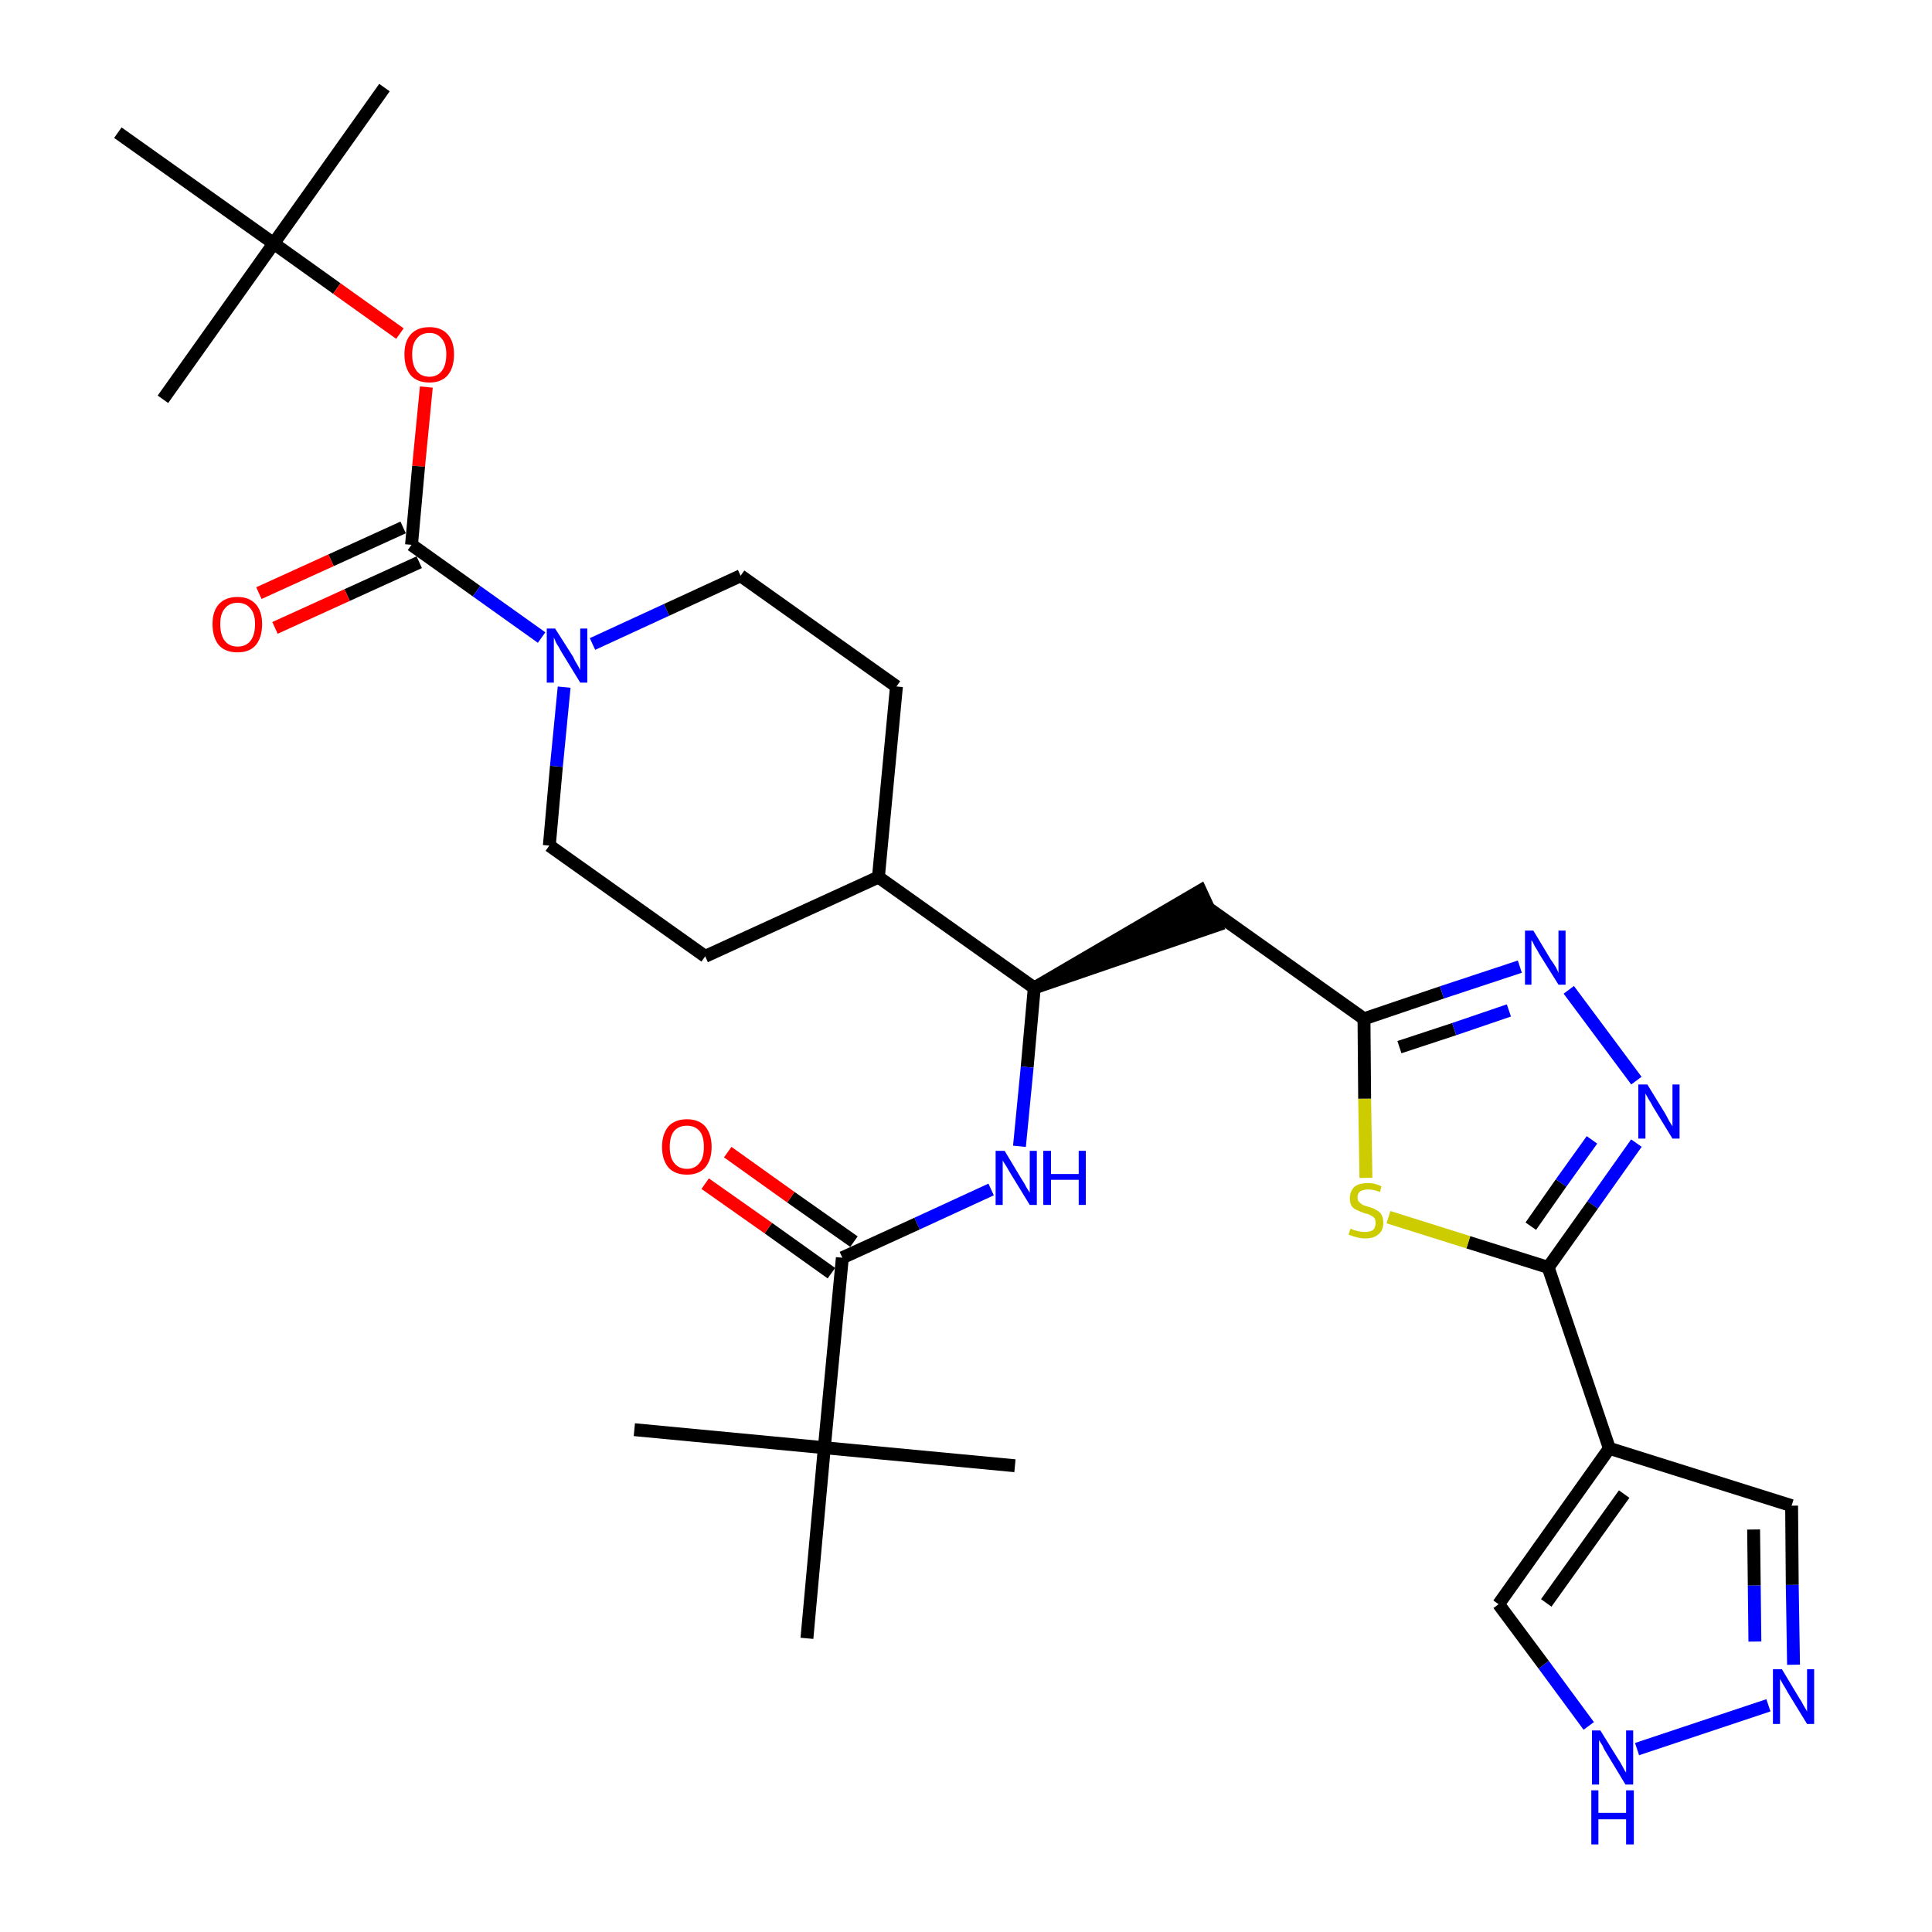 <?xml version='1.0' encoding='iso-8859-1'?>
<svg version='1.1' baseProfile='full'
              xmlns='http://www.w3.org/2000/svg'
                      xmlns:rdkit='http://www.rdkit.org/xml'
                      xmlns:xlink='http://www.w3.org/1999/xlink'
                  xml:space='preserve'
width='300px' height='300px' viewBox='0 0 300 300'>
<!-- END OF HEADER -->
<path class='bond-0 atom-0 atom-1' d='M 59.7,13.6 L 42.5,37.8' style='fill:none;fill-rule:evenodd;stroke:#000000;stroke-width:2.0px;stroke-linecap:butt;stroke-linejoin:miter;stroke-opacity:1' />
<path class='bond-1 atom-1 atom-2' d='M 42.5,37.8 L 25.3,62.0' style='fill:none;fill-rule:evenodd;stroke:#000000;stroke-width:2.0px;stroke-linecap:butt;stroke-linejoin:miter;stroke-opacity:1' />
<path class='bond-2 atom-1 atom-3' d='M 42.5,37.8 L 18.3,20.6' style='fill:none;fill-rule:evenodd;stroke:#000000;stroke-width:2.0px;stroke-linecap:butt;stroke-linejoin:miter;stroke-opacity:1' />
<path class='bond-3 atom-1 atom-4' d='M 42.5,37.8 L 52.3,44.8' style='fill:none;fill-rule:evenodd;stroke:#000000;stroke-width:2.0px;stroke-linecap:butt;stroke-linejoin:miter;stroke-opacity:1' />
<path class='bond-3 atom-1 atom-4' d='M 52.3,44.8 L 62.1,51.8' style='fill:none;fill-rule:evenodd;stroke:#FF0000;stroke-width:2.0px;stroke-linecap:butt;stroke-linejoin:miter;stroke-opacity:1' />
<path class='bond-4 atom-4 atom-5' d='M 66.2,60.1 L 65.0,72.4' style='fill:none;fill-rule:evenodd;stroke:#FF0000;stroke-width:2.0px;stroke-linecap:butt;stroke-linejoin:miter;stroke-opacity:1' />
<path class='bond-4 atom-4 atom-5' d='M 65.0,72.4 L 63.9,84.6' style='fill:none;fill-rule:evenodd;stroke:#000000;stroke-width:2.0px;stroke-linecap:butt;stroke-linejoin:miter;stroke-opacity:1' />
<path class='bond-5 atom-5 atom-6' d='M 62.6,81.9 L 51.4,87.0' style='fill:none;fill-rule:evenodd;stroke:#000000;stroke-width:2.0px;stroke-linecap:butt;stroke-linejoin:miter;stroke-opacity:1' />
<path class='bond-5 atom-5 atom-6' d='M 51.4,87.0 L 40.2,92.1' style='fill:none;fill-rule:evenodd;stroke:#FF0000;stroke-width:2.0px;stroke-linecap:butt;stroke-linejoin:miter;stroke-opacity:1' />
<path class='bond-5 atom-5 atom-6' d='M 65.1,87.3 L 53.9,92.4' style='fill:none;fill-rule:evenodd;stroke:#000000;stroke-width:2.0px;stroke-linecap:butt;stroke-linejoin:miter;stroke-opacity:1' />
<path class='bond-5 atom-5 atom-6' d='M 53.9,92.4 L 42.7,97.5' style='fill:none;fill-rule:evenodd;stroke:#FF0000;stroke-width:2.0px;stroke-linecap:butt;stroke-linejoin:miter;stroke-opacity:1' />
<path class='bond-6 atom-5 atom-7' d='M 63.9,84.6 L 74.0,91.8' style='fill:none;fill-rule:evenodd;stroke:#000000;stroke-width:2.0px;stroke-linecap:butt;stroke-linejoin:miter;stroke-opacity:1' />
<path class='bond-6 atom-5 atom-7' d='M 74.0,91.8 L 84.1,99.0' style='fill:none;fill-rule:evenodd;stroke:#0000FF;stroke-width:2.0px;stroke-linecap:butt;stroke-linejoin:miter;stroke-opacity:1' />
<path class='bond-7 atom-7 atom-8' d='M 92.0,100.0 L 103.5,94.7' style='fill:none;fill-rule:evenodd;stroke:#0000FF;stroke-width:2.0px;stroke-linecap:butt;stroke-linejoin:miter;stroke-opacity:1' />
<path class='bond-7 atom-7 atom-8' d='M 103.5,94.7 L 115.0,89.4' style='fill:none;fill-rule:evenodd;stroke:#000000;stroke-width:2.0px;stroke-linecap:butt;stroke-linejoin:miter;stroke-opacity:1' />
<path class='bond-31 atom-31 atom-7' d='M 85.3,131.3 L 86.4,119.0' style='fill:none;fill-rule:evenodd;stroke:#000000;stroke-width:2.0px;stroke-linecap:butt;stroke-linejoin:miter;stroke-opacity:1' />
<path class='bond-31 atom-31 atom-7' d='M 86.4,119.0 L 87.6,106.7' style='fill:none;fill-rule:evenodd;stroke:#0000FF;stroke-width:2.0px;stroke-linecap:butt;stroke-linejoin:miter;stroke-opacity:1' />
<path class='bond-8 atom-8 atom-9' d='M 115.0,89.4 L 139.2,106.6' style='fill:none;fill-rule:evenodd;stroke:#000000;stroke-width:2.0px;stroke-linecap:butt;stroke-linejoin:miter;stroke-opacity:1' />
<path class='bond-9 atom-9 atom-10' d='M 139.2,106.6 L 136.4,136.2' style='fill:none;fill-rule:evenodd;stroke:#000000;stroke-width:2.0px;stroke-linecap:butt;stroke-linejoin:miter;stroke-opacity:1' />
<path class='bond-10 atom-10 atom-11' d='M 136.4,136.2 L 160.6,153.4' style='fill:none;fill-rule:evenodd;stroke:#000000;stroke-width:2.0px;stroke-linecap:butt;stroke-linejoin:miter;stroke-opacity:1' />
<path class='bond-29 atom-10 atom-30' d='M 136.4,136.2 L 109.5,148.5' style='fill:none;fill-rule:evenodd;stroke:#000000;stroke-width:2.0px;stroke-linecap:butt;stroke-linejoin:miter;stroke-opacity:1' />
<path class='bond-11 atom-11 atom-12' d='M 160.6,153.4 L 188.9,143.7 L 186.4,138.3 Z' style='fill:#000000;fill-rule:evenodd;fill-opacity:1;stroke:#000000;stroke-width:2.0px;stroke-linecap:butt;stroke-linejoin:miter;stroke-opacity:1;' />
<path class='bond-22 atom-11 atom-23' d='M 160.6,153.4 L 159.5,165.7' style='fill:none;fill-rule:evenodd;stroke:#000000;stroke-width:2.0px;stroke-linecap:butt;stroke-linejoin:miter;stroke-opacity:1' />
<path class='bond-22 atom-11 atom-23' d='M 159.5,165.7 L 158.3,178.0' style='fill:none;fill-rule:evenodd;stroke:#0000FF;stroke-width:2.0px;stroke-linecap:butt;stroke-linejoin:miter;stroke-opacity:1' />
<path class='bond-12 atom-12 atom-13' d='M 187.6,141.0 L 211.8,158.2' style='fill:none;fill-rule:evenodd;stroke:#000000;stroke-width:2.0px;stroke-linecap:butt;stroke-linejoin:miter;stroke-opacity:1' />
<path class='bond-13 atom-13 atom-14' d='M 211.8,158.2 L 223.9,154.1' style='fill:none;fill-rule:evenodd;stroke:#000000;stroke-width:2.0px;stroke-linecap:butt;stroke-linejoin:miter;stroke-opacity:1' />
<path class='bond-13 atom-13 atom-14' d='M 223.9,154.1 L 236.0,150.1' style='fill:none;fill-rule:evenodd;stroke:#0000FF;stroke-width:2.0px;stroke-linecap:butt;stroke-linejoin:miter;stroke-opacity:1' />
<path class='bond-13 atom-13 atom-14' d='M 217.3,162.6 L 225.8,159.8' style='fill:none;fill-rule:evenodd;stroke:#000000;stroke-width:2.0px;stroke-linecap:butt;stroke-linejoin:miter;stroke-opacity:1' />
<path class='bond-13 atom-13 atom-14' d='M 225.8,159.8 L 234.3,156.9' style='fill:none;fill-rule:evenodd;stroke:#0000FF;stroke-width:2.0px;stroke-linecap:butt;stroke-linejoin:miter;stroke-opacity:1' />
<path class='bond-32 atom-22 atom-13' d='M 212.1,182.9 L 211.9,170.6' style='fill:none;fill-rule:evenodd;stroke:#CCCC00;stroke-width:2.0px;stroke-linecap:butt;stroke-linejoin:miter;stroke-opacity:1' />
<path class='bond-32 atom-22 atom-13' d='M 211.9,170.6 L 211.8,158.2' style='fill:none;fill-rule:evenodd;stroke:#000000;stroke-width:2.0px;stroke-linecap:butt;stroke-linejoin:miter;stroke-opacity:1' />
<path class='bond-14 atom-14 atom-15' d='M 243.6,153.7 L 254.1,167.8' style='fill:none;fill-rule:evenodd;stroke:#0000FF;stroke-width:2.0px;stroke-linecap:butt;stroke-linejoin:miter;stroke-opacity:1' />
<path class='bond-15 atom-15 atom-16' d='M 254.1,177.5 L 247.3,187.1' style='fill:none;fill-rule:evenodd;stroke:#0000FF;stroke-width:2.0px;stroke-linecap:butt;stroke-linejoin:miter;stroke-opacity:1' />
<path class='bond-15 atom-15 atom-16' d='M 247.3,187.1 L 240.4,196.8' style='fill:none;fill-rule:evenodd;stroke:#000000;stroke-width:2.0px;stroke-linecap:butt;stroke-linejoin:miter;stroke-opacity:1' />
<path class='bond-15 atom-15 atom-16' d='M 247.2,177.0 L 242.4,183.7' style='fill:none;fill-rule:evenodd;stroke:#0000FF;stroke-width:2.0px;stroke-linecap:butt;stroke-linejoin:miter;stroke-opacity:1' />
<path class='bond-15 atom-15 atom-16' d='M 242.4,183.7 L 237.7,190.4' style='fill:none;fill-rule:evenodd;stroke:#000000;stroke-width:2.0px;stroke-linecap:butt;stroke-linejoin:miter;stroke-opacity:1' />
<path class='bond-16 atom-16 atom-17' d='M 240.4,196.8 L 249.9,224.9' style='fill:none;fill-rule:evenodd;stroke:#000000;stroke-width:2.0px;stroke-linecap:butt;stroke-linejoin:miter;stroke-opacity:1' />
<path class='bond-21 atom-16 atom-22' d='M 240.4,196.8 L 228.0,192.9' style='fill:none;fill-rule:evenodd;stroke:#000000;stroke-width:2.0px;stroke-linecap:butt;stroke-linejoin:miter;stroke-opacity:1' />
<path class='bond-21 atom-16 atom-22' d='M 228.0,192.9 L 215.6,189.0' style='fill:none;fill-rule:evenodd;stroke:#CCCC00;stroke-width:2.0px;stroke-linecap:butt;stroke-linejoin:miter;stroke-opacity:1' />
<path class='bond-17 atom-17 atom-18' d='M 249.9,224.9 L 278.2,233.8' style='fill:none;fill-rule:evenodd;stroke:#000000;stroke-width:2.0px;stroke-linecap:butt;stroke-linejoin:miter;stroke-opacity:1' />
<path class='bond-33 atom-21 atom-17' d='M 232.7,249.1 L 249.9,224.9' style='fill:none;fill-rule:evenodd;stroke:#000000;stroke-width:2.0px;stroke-linecap:butt;stroke-linejoin:miter;stroke-opacity:1' />
<path class='bond-33 atom-21 atom-17' d='M 240.1,248.9 L 252.2,232.0' style='fill:none;fill-rule:evenodd;stroke:#000000;stroke-width:2.0px;stroke-linecap:butt;stroke-linejoin:miter;stroke-opacity:1' />
<path class='bond-18 atom-18 atom-19' d='M 278.2,233.8 L 278.3,246.1' style='fill:none;fill-rule:evenodd;stroke:#000000;stroke-width:2.0px;stroke-linecap:butt;stroke-linejoin:miter;stroke-opacity:1' />
<path class='bond-18 atom-18 atom-19' d='M 278.3,246.1 L 278.5,258.5' style='fill:none;fill-rule:evenodd;stroke:#0000FF;stroke-width:2.0px;stroke-linecap:butt;stroke-linejoin:miter;stroke-opacity:1' />
<path class='bond-18 atom-18 atom-19' d='M 272.3,237.5 L 272.4,246.2' style='fill:none;fill-rule:evenodd;stroke:#000000;stroke-width:2.0px;stroke-linecap:butt;stroke-linejoin:miter;stroke-opacity:1' />
<path class='bond-18 atom-18 atom-19' d='M 272.4,246.2 L 272.5,254.9' style='fill:none;fill-rule:evenodd;stroke:#0000FF;stroke-width:2.0px;stroke-linecap:butt;stroke-linejoin:miter;stroke-opacity:1' />
<path class='bond-19 atom-19 atom-20' d='M 274.6,264.8 L 254.2,271.6' style='fill:none;fill-rule:evenodd;stroke:#0000FF;stroke-width:2.0px;stroke-linecap:butt;stroke-linejoin:miter;stroke-opacity:1' />
<path class='bond-20 atom-20 atom-21' d='M 246.7,268.0 L 239.7,258.5' style='fill:none;fill-rule:evenodd;stroke:#0000FF;stroke-width:2.0px;stroke-linecap:butt;stroke-linejoin:miter;stroke-opacity:1' />
<path class='bond-20 atom-20 atom-21' d='M 239.7,258.5 L 232.7,249.1' style='fill:none;fill-rule:evenodd;stroke:#000000;stroke-width:2.0px;stroke-linecap:butt;stroke-linejoin:miter;stroke-opacity:1' />
<path class='bond-23 atom-23 atom-24' d='M 153.9,184.7 L 142.4,190.0' style='fill:none;fill-rule:evenodd;stroke:#0000FF;stroke-width:2.0px;stroke-linecap:butt;stroke-linejoin:miter;stroke-opacity:1' />
<path class='bond-23 atom-23 atom-24' d='M 142.4,190.0 L 130.8,195.3' style='fill:none;fill-rule:evenodd;stroke:#000000;stroke-width:2.0px;stroke-linecap:butt;stroke-linejoin:miter;stroke-opacity:1' />
<path class='bond-24 atom-24 atom-25' d='M 132.6,192.8 L 122.8,185.9' style='fill:none;fill-rule:evenodd;stroke:#000000;stroke-width:2.0px;stroke-linecap:butt;stroke-linejoin:miter;stroke-opacity:1' />
<path class='bond-24 atom-24 atom-25' d='M 122.8,185.9 L 113.0,178.9' style='fill:none;fill-rule:evenodd;stroke:#FF0000;stroke-width:2.0px;stroke-linecap:butt;stroke-linejoin:miter;stroke-opacity:1' />
<path class='bond-24 atom-24 atom-25' d='M 129.1,197.7 L 119.3,190.7' style='fill:none;fill-rule:evenodd;stroke:#000000;stroke-width:2.0px;stroke-linecap:butt;stroke-linejoin:miter;stroke-opacity:1' />
<path class='bond-24 atom-24 atom-25' d='M 119.3,190.7 L 109.5,183.8' style='fill:none;fill-rule:evenodd;stroke:#FF0000;stroke-width:2.0px;stroke-linecap:butt;stroke-linejoin:miter;stroke-opacity:1' />
<path class='bond-25 atom-24 atom-26' d='M 130.8,195.3 L 128.0,224.8' style='fill:none;fill-rule:evenodd;stroke:#000000;stroke-width:2.0px;stroke-linecap:butt;stroke-linejoin:miter;stroke-opacity:1' />
<path class='bond-26 atom-26 atom-27' d='M 128.0,224.8 L 98.5,222.0' style='fill:none;fill-rule:evenodd;stroke:#000000;stroke-width:2.0px;stroke-linecap:butt;stroke-linejoin:miter;stroke-opacity:1' />
<path class='bond-27 atom-26 atom-28' d='M 128.0,224.8 L 157.6,227.6' style='fill:none;fill-rule:evenodd;stroke:#000000;stroke-width:2.0px;stroke-linecap:butt;stroke-linejoin:miter;stroke-opacity:1' />
<path class='bond-28 atom-26 atom-29' d='M 128.0,224.8 L 125.3,254.4' style='fill:none;fill-rule:evenodd;stroke:#000000;stroke-width:2.0px;stroke-linecap:butt;stroke-linejoin:miter;stroke-opacity:1' />
<path class='bond-30 atom-30 atom-31' d='M 109.5,148.5 L 85.3,131.3' style='fill:none;fill-rule:evenodd;stroke:#000000;stroke-width:2.0px;stroke-linecap:butt;stroke-linejoin:miter;stroke-opacity:1' />
<path  class='atom-4' d='M 62.8 55.0
Q 62.8 53.0, 63.8 51.9
Q 64.8 50.8, 66.7 50.8
Q 68.5 50.8, 69.5 51.9
Q 70.5 53.0, 70.5 55.0
Q 70.5 57.1, 69.5 58.3
Q 68.5 59.4, 66.7 59.4
Q 64.8 59.4, 63.8 58.3
Q 62.8 57.1, 62.8 55.0
M 66.7 58.5
Q 67.9 58.5, 68.6 57.6
Q 69.3 56.7, 69.3 55.0
Q 69.3 53.4, 68.6 52.6
Q 67.9 51.7, 66.7 51.7
Q 65.4 51.7, 64.7 52.6
Q 64.0 53.4, 64.0 55.0
Q 64.0 56.7, 64.7 57.6
Q 65.4 58.5, 66.7 58.5
' fill='#FF0000'/>
<path  class='atom-6' d='M 33.0 96.9
Q 33.0 94.9, 34.0 93.8
Q 35.0 92.7, 36.9 92.7
Q 38.7 92.7, 39.7 93.8
Q 40.7 94.9, 40.7 96.9
Q 40.7 99.0, 39.7 100.2
Q 38.7 101.3, 36.9 101.3
Q 35.0 101.3, 34.0 100.2
Q 33.0 99.0, 33.0 96.9
M 36.9 100.4
Q 38.2 100.4, 38.9 99.5
Q 39.6 98.6, 39.6 96.9
Q 39.6 95.3, 38.9 94.5
Q 38.2 93.6, 36.9 93.6
Q 35.6 93.6, 34.9 94.5
Q 34.2 95.3, 34.2 96.9
Q 34.2 98.6, 34.9 99.5
Q 35.6 100.4, 36.9 100.4
' fill='#FF0000'/>
<path  class='atom-7' d='M 86.2 97.6
L 89.0 102.0
Q 89.2 102.5, 89.7 103.3
Q 90.1 104.0, 90.1 104.1
L 90.1 97.6
L 91.2 97.6
L 91.2 106.0
L 90.1 106.0
L 87.1 101.1
Q 86.8 100.5, 86.4 99.9
Q 86.1 99.2, 86.0 99.0
L 86.0 106.0
L 84.9 106.0
L 84.9 97.6
L 86.2 97.6
' fill='#0000FF'/>
<path  class='atom-14' d='M 238.1 144.5
L 240.8 149.0
Q 241.1 149.4, 241.6 150.2
Q 242.0 151.0, 242.0 151.1
L 242.0 144.5
L 243.1 144.5
L 243.1 152.9
L 242.0 152.9
L 239.0 148.1
Q 238.7 147.5, 238.3 146.9
Q 238.0 146.2, 237.8 146.0
L 237.8 152.9
L 236.8 152.9
L 236.8 144.5
L 238.1 144.5
' fill='#0000FF'/>
<path  class='atom-15' d='M 255.8 168.4
L 258.5 172.8
Q 258.8 173.3, 259.2 174.1
Q 259.7 174.9, 259.7 174.9
L 259.7 168.4
L 260.8 168.4
L 260.8 176.8
L 259.7 176.8
L 256.7 171.9
Q 256.4 171.3, 256.0 170.7
Q 255.6 170.0, 255.5 169.8
L 255.5 176.8
L 254.4 176.8
L 254.4 168.4
L 255.8 168.4
' fill='#0000FF'/>
<path  class='atom-19' d='M 276.7 259.2
L 279.4 263.7
Q 279.7 264.1, 280.1 264.9
Q 280.6 265.7, 280.6 265.8
L 280.6 259.2
L 281.7 259.2
L 281.7 267.7
L 280.6 267.7
L 277.6 262.8
Q 277.3 262.2, 276.9 261.6
Q 276.5 260.9, 276.4 260.7
L 276.4 267.7
L 275.3 267.7
L 275.3 259.2
L 276.7 259.2
' fill='#0000FF'/>
<path  class='atom-20' d='M 248.5 268.7
L 251.3 273.2
Q 251.6 273.6, 252.0 274.4
Q 252.4 275.2, 252.5 275.2
L 252.5 268.7
L 253.6 268.7
L 253.6 277.1
L 252.4 277.1
L 249.5 272.3
Q 249.1 271.7, 248.8 271.0
Q 248.4 270.4, 248.3 270.2
L 248.3 277.1
L 247.2 277.1
L 247.2 268.7
L 248.5 268.7
' fill='#0000FF'/>
<path  class='atom-20' d='M 247.1 278.0
L 248.2 278.0
L 248.2 281.5
L 252.5 281.5
L 252.5 278.0
L 253.7 278.0
L 253.7 286.4
L 252.5 286.4
L 252.5 282.5
L 248.2 282.5
L 248.2 286.4
L 247.1 286.4
L 247.1 278.0
' fill='#0000FF'/>
<path  class='atom-22' d='M 209.7 190.8
Q 209.8 190.8, 210.2 191.0
Q 210.6 191.1, 211.0 191.2
Q 211.5 191.3, 211.9 191.3
Q 212.7 191.3, 213.2 191.0
Q 213.6 190.6, 213.6 189.9
Q 213.6 189.4, 213.4 189.1
Q 213.2 188.9, 212.8 188.7
Q 212.5 188.5, 211.9 188.4
Q 211.1 188.1, 210.7 187.9
Q 210.2 187.7, 209.9 187.3
Q 209.6 186.8, 209.6 186.1
Q 209.6 185.0, 210.3 184.3
Q 211.0 183.7, 212.5 183.7
Q 213.4 183.7, 214.5 184.2
L 214.3 185.1
Q 213.3 184.7, 212.5 184.7
Q 211.7 184.7, 211.2 185.0
Q 210.8 185.3, 210.8 185.9
Q 210.8 186.4, 211.0 186.6
Q 211.3 186.9, 211.6 187.1
Q 211.9 187.2, 212.5 187.4
Q 213.3 187.6, 213.7 187.9
Q 214.2 188.1, 214.5 188.6
Q 214.8 189.1, 214.8 189.9
Q 214.8 191.1, 214.0 191.7
Q 213.3 192.3, 212.0 192.3
Q 211.2 192.3, 210.6 192.1
Q 210.1 192.0, 209.4 191.7
L 209.7 190.8
' fill='#CCCC00'/>
<path  class='atom-23' d='M 156.0 178.7
L 158.7 183.2
Q 159.0 183.6, 159.4 184.4
Q 159.9 185.2, 159.9 185.2
L 159.9 178.7
L 161.0 178.7
L 161.0 187.1
L 159.9 187.1
L 156.9 182.2
Q 156.6 181.7, 156.2 181.0
Q 155.8 180.4, 155.7 180.2
L 155.7 187.1
L 154.6 187.1
L 154.6 178.7
L 156.0 178.7
' fill='#0000FF'/>
<path  class='atom-23' d='M 162.0 178.7
L 163.2 178.7
L 163.2 182.3
L 167.5 182.3
L 167.5 178.7
L 168.6 178.7
L 168.6 187.1
L 167.5 187.1
L 167.5 183.2
L 163.2 183.2
L 163.2 187.1
L 162.0 187.1
L 162.0 178.7
' fill='#0000FF'/>
<path  class='atom-25' d='M 102.8 178.1
Q 102.8 176.1, 103.8 174.9
Q 104.8 173.8, 106.7 173.8
Q 108.5 173.8, 109.5 174.9
Q 110.5 176.1, 110.5 178.1
Q 110.5 180.1, 109.5 181.3
Q 108.5 182.4, 106.7 182.4
Q 104.8 182.4, 103.8 181.3
Q 102.8 180.1, 102.8 178.1
M 106.7 181.5
Q 107.9 181.5, 108.6 180.6
Q 109.3 179.8, 109.3 178.1
Q 109.3 176.4, 108.6 175.6
Q 107.9 174.8, 106.7 174.8
Q 105.4 174.8, 104.7 175.6
Q 104.0 176.4, 104.0 178.1
Q 104.0 179.8, 104.7 180.6
Q 105.4 181.5, 106.7 181.5
' fill='#FF0000'/>
</svg>
